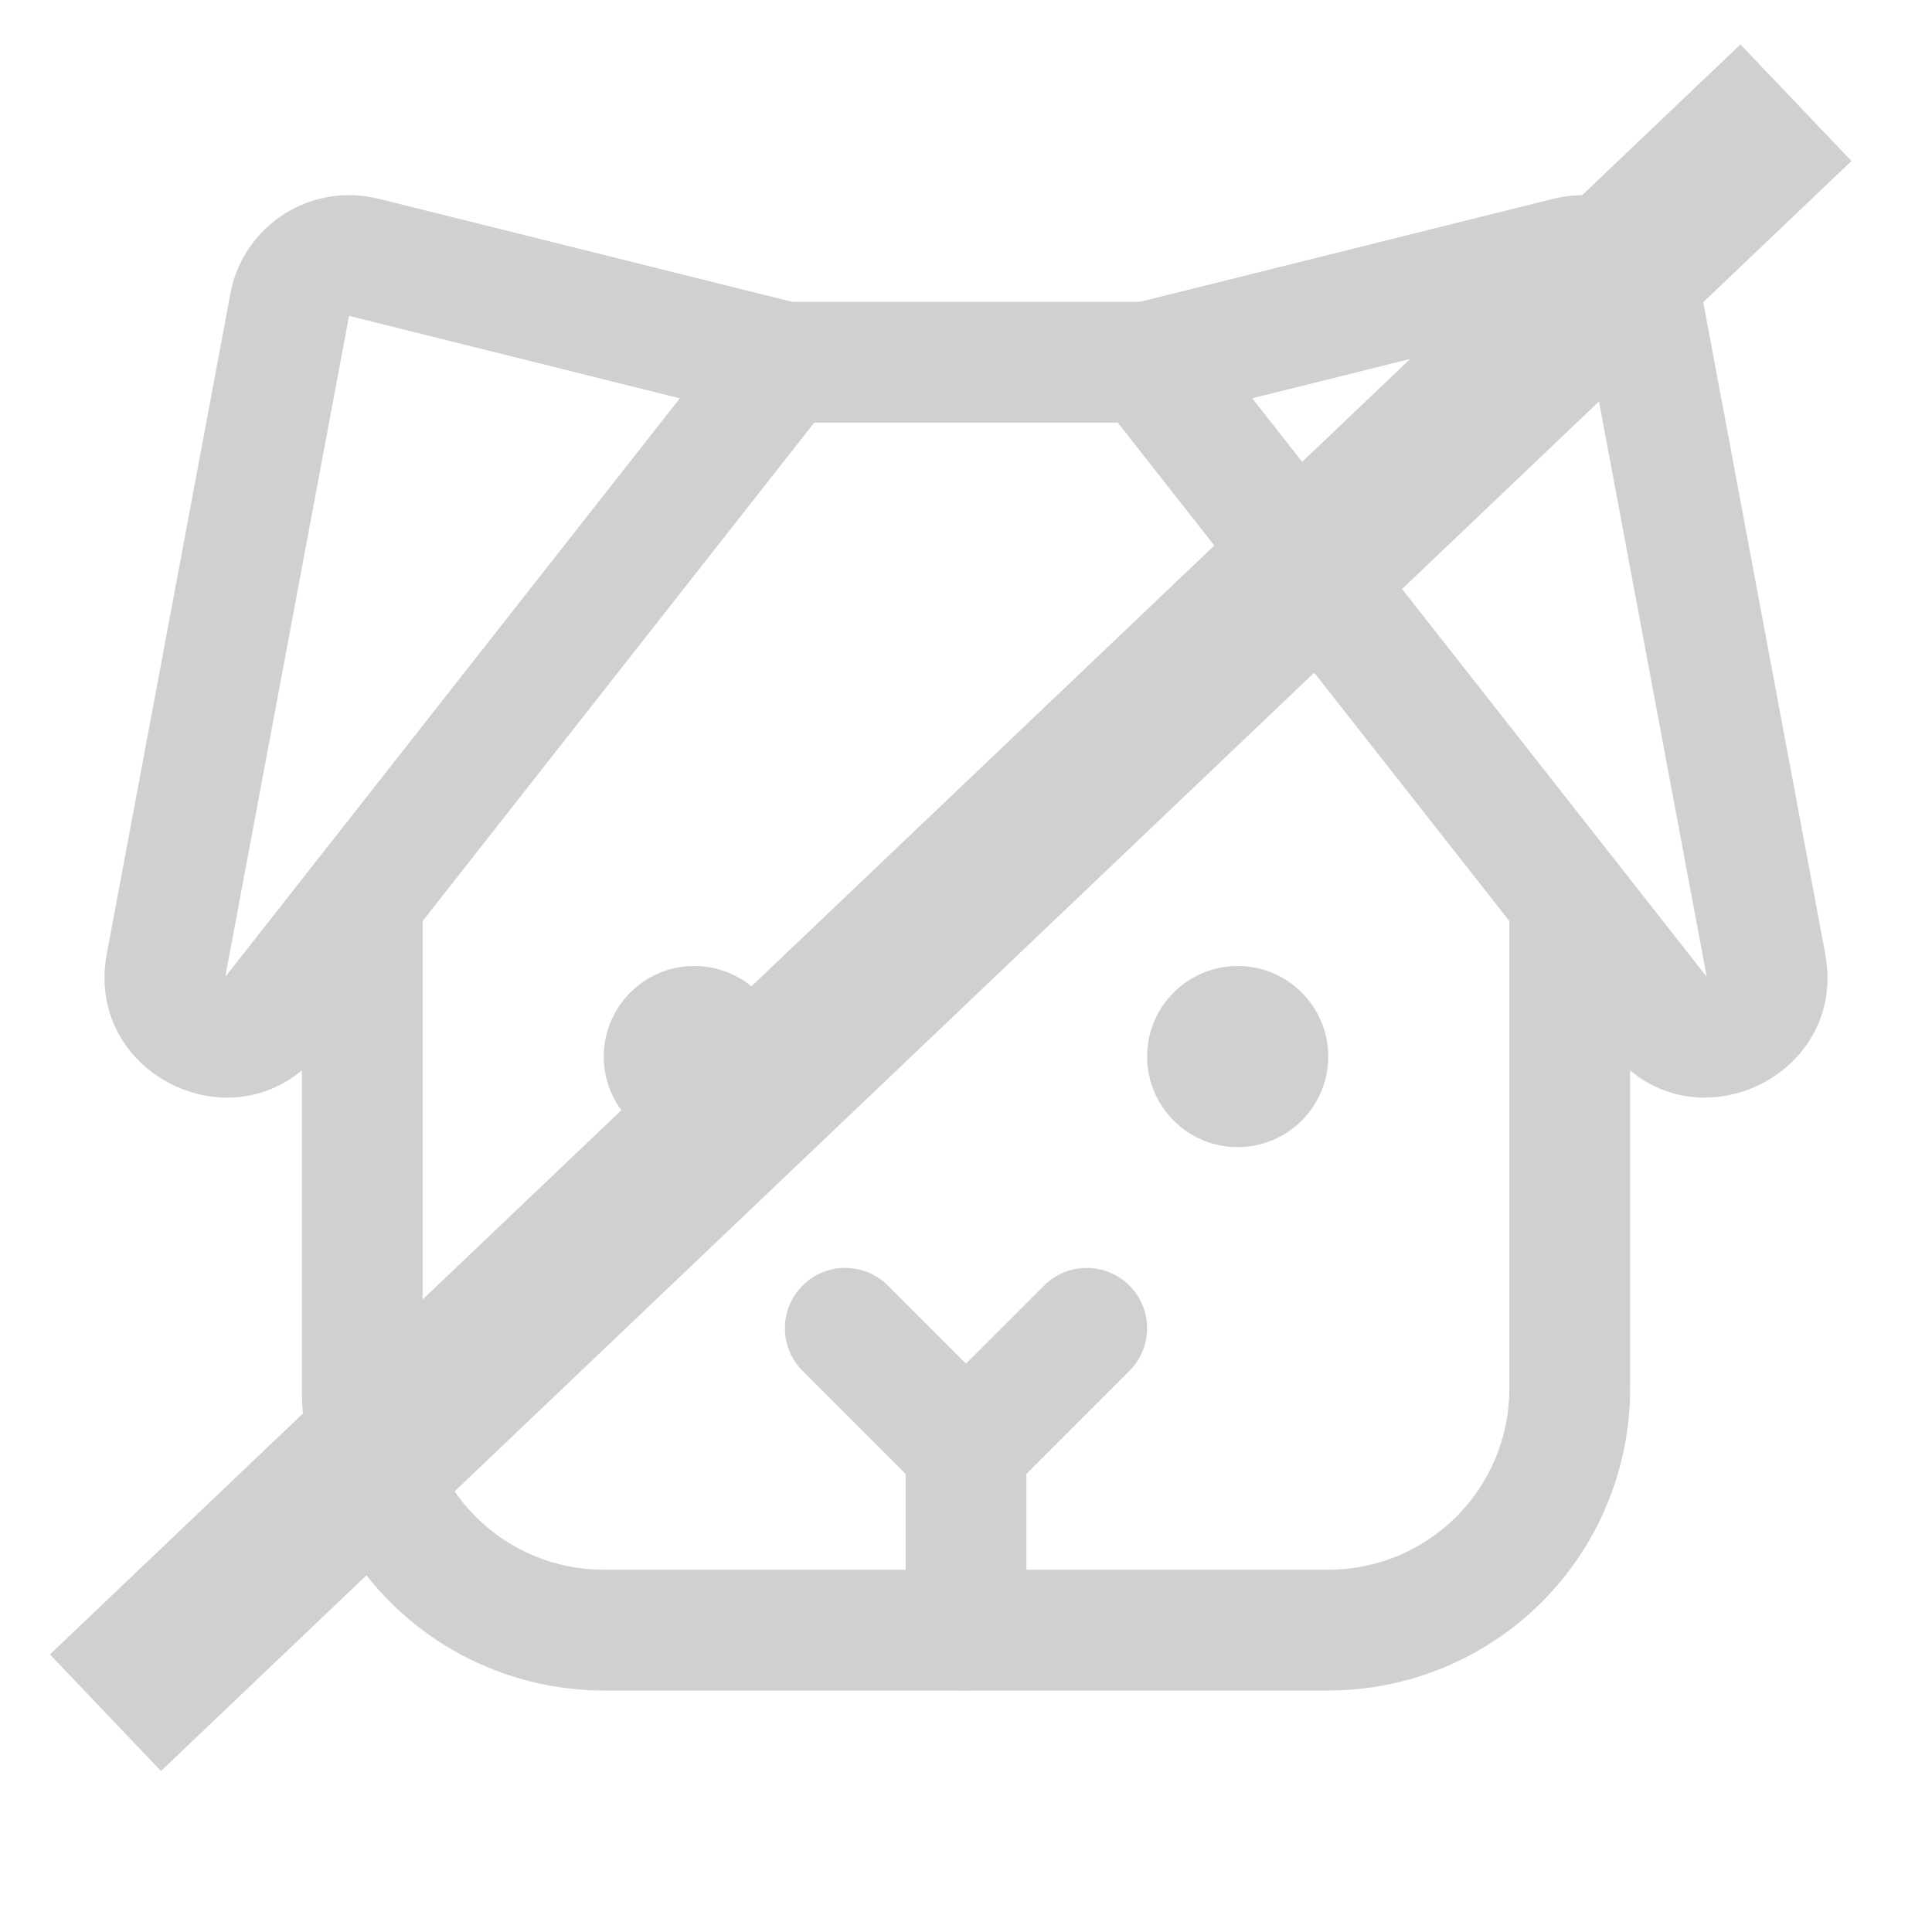 <svg width="24" height="24" viewBox="0 0 24 24" fill="none" xmlns="http://www.w3.org/2000/svg">
    <path fill-rule="evenodd" clip-rule="evenodd" d="M12 17.25C12.414 17.25 12.75 17.586 12.75 18V20.25C12.75 20.664 12.414 21 12 21C11.586 21 11.25 20.664 11.25 20.25V18C11.25 17.586 11.586 17.25 12 17.25Z" fill="#D0D0D0"/>
    <path d="M8.625 14.25C9.246 14.25 9.75 13.746 9.75 13.125C9.75 12.504 9.246 12 8.625 12C8.004 12 7.5 12.504 7.5 13.125C7.5 13.746 8.004 14.25 8.625 14.25Z" fill="#D0D0D0"/>
    <path d="M15.375 14.25C15.996 14.25 16.5 13.746 16.5 13.125C16.5 12.504 15.996 12 15.375 12C14.754 12 14.25 12.504 14.25 13.125C14.25 13.746 14.754 14.25 15.375 14.25Z" fill="#D0D0D0"/>
    <path fill-rule="evenodd" clip-rule="evenodd" d="M9.97 15.97C10.263 15.677 10.737 15.677 11.03 15.97L12 16.939L12.97 15.97C13.263 15.677 13.737 15.677 14.03 15.97C14.323 16.263 14.323 16.737 14.03 17.03L12.53 18.53C12.237 18.823 11.763 18.823 11.47 18.53L9.97 17.03C9.677 16.737 9.677 16.263 9.97 15.97Z" fill="#D0D0D0"/>
    <path fill-rule="evenodd" clip-rule="evenodd" d="M19.299 2.469C19.496 2.42 19.701 2.411 19.901 2.443C20.102 2.475 20.294 2.548 20.466 2.656C20.638 2.765 20.786 2.908 20.901 3.075C21.016 3.243 21.096 3.432 21.136 3.632L21.137 3.64L22.675 11.856C22.956 13.387 20.993 14.293 20.017 13.055L13.66 4.963C13.503 4.763 13.458 4.497 13.541 4.257C13.623 4.016 13.822 3.834 14.069 3.772L19.298 2.469C19.299 2.469 19.299 2.469 19.299 2.469ZM15.556 4.948L21.195 12.126C21.195 12.126 21.195 12.126 21.195 12.126C21.196 12.127 21.196 12.128 21.197 12.128C21.197 12.128 21.197 12.128 21.198 12.128C21.198 12.127 21.199 12.127 21.2 12.127C21.2 12.127 21.2 12.127 21.2 12.127C21.2 12.126 21.2 12.126 21.2 12.126L19.664 3.924L19.663 3.925L15.556 4.948Z" fill="#D0D0D0"/>
    <path fill-rule="evenodd" clip-rule="evenodd" d="M4.701 2.469C4.701 2.469 4.702 2.469 4.702 2.469L9.931 3.772C10.178 3.834 10.377 4.016 10.46 4.257C10.542 4.497 10.497 4.763 10.34 4.963L3.983 13.055C3.007 14.293 1.045 13.387 1.325 11.856L1.326 11.852L2.865 3.632C2.904 3.432 2.984 3.243 3.099 3.075C3.214 2.908 3.362 2.765 3.534 2.656C3.706 2.548 3.898 2.475 4.099 2.443C4.299 2.411 4.504 2.42 4.701 2.469ZM4.336 3.924L2.8 12.126C2.8 12.126 2.8 12.126 2.8 12.126C2.8 12.126 2.8 12.126 2.8 12.126C2.801 12.127 2.802 12.127 2.803 12.128C2.803 12.128 2.803 12.128 2.803 12.128C2.804 12.128 2.804 12.127 2.805 12.127C2.805 12.127 2.805 12.127 2.805 12.127L8.445 4.948L4.336 3.924Z" fill="#D0D0D0"/>
    <path fill-rule="evenodd" clip-rule="evenodd" d="M9 4.5C9 4.086 9.336 3.75 9.75 3.75H14.25C14.664 3.75 15 4.086 15 4.5C15 4.914 14.664 5.25 14.25 5.25H9.75C9.336 5.25 9 4.914 9 4.5Z" fill="#D0D0D0"/>
    <path fill-rule="evenodd" clip-rule="evenodd" d="M4.5 10.434C4.914 10.434 5.25 10.77 5.25 11.184V17.25C5.25 17.847 5.487 18.419 5.909 18.841C6.331 19.263 6.903 19.5 7.5 19.5H16.5C17.097 19.5 17.669 19.263 18.091 18.841C18.513 18.419 18.75 17.847 18.75 17.25V11.184C18.75 10.77 19.086 10.434 19.5 10.434C19.914 10.434 20.25 10.77 20.25 11.184V17.25C20.25 18.244 19.855 19.198 19.152 19.902C18.448 20.605 17.495 21 16.5 21H7.5C6.505 21 5.552 20.605 4.848 19.902C4.145 19.198 3.75 18.244 3.75 17.25V11.184C3.75 10.77 4.086 10.434 4.5 10.434Z" fill="#D0D0D0"/>
    <line x1="1.31" y1="21.276" x2="22.31" y2="1.276" stroke="#D0D0D0" stroke-width="2"/>
</svg>
